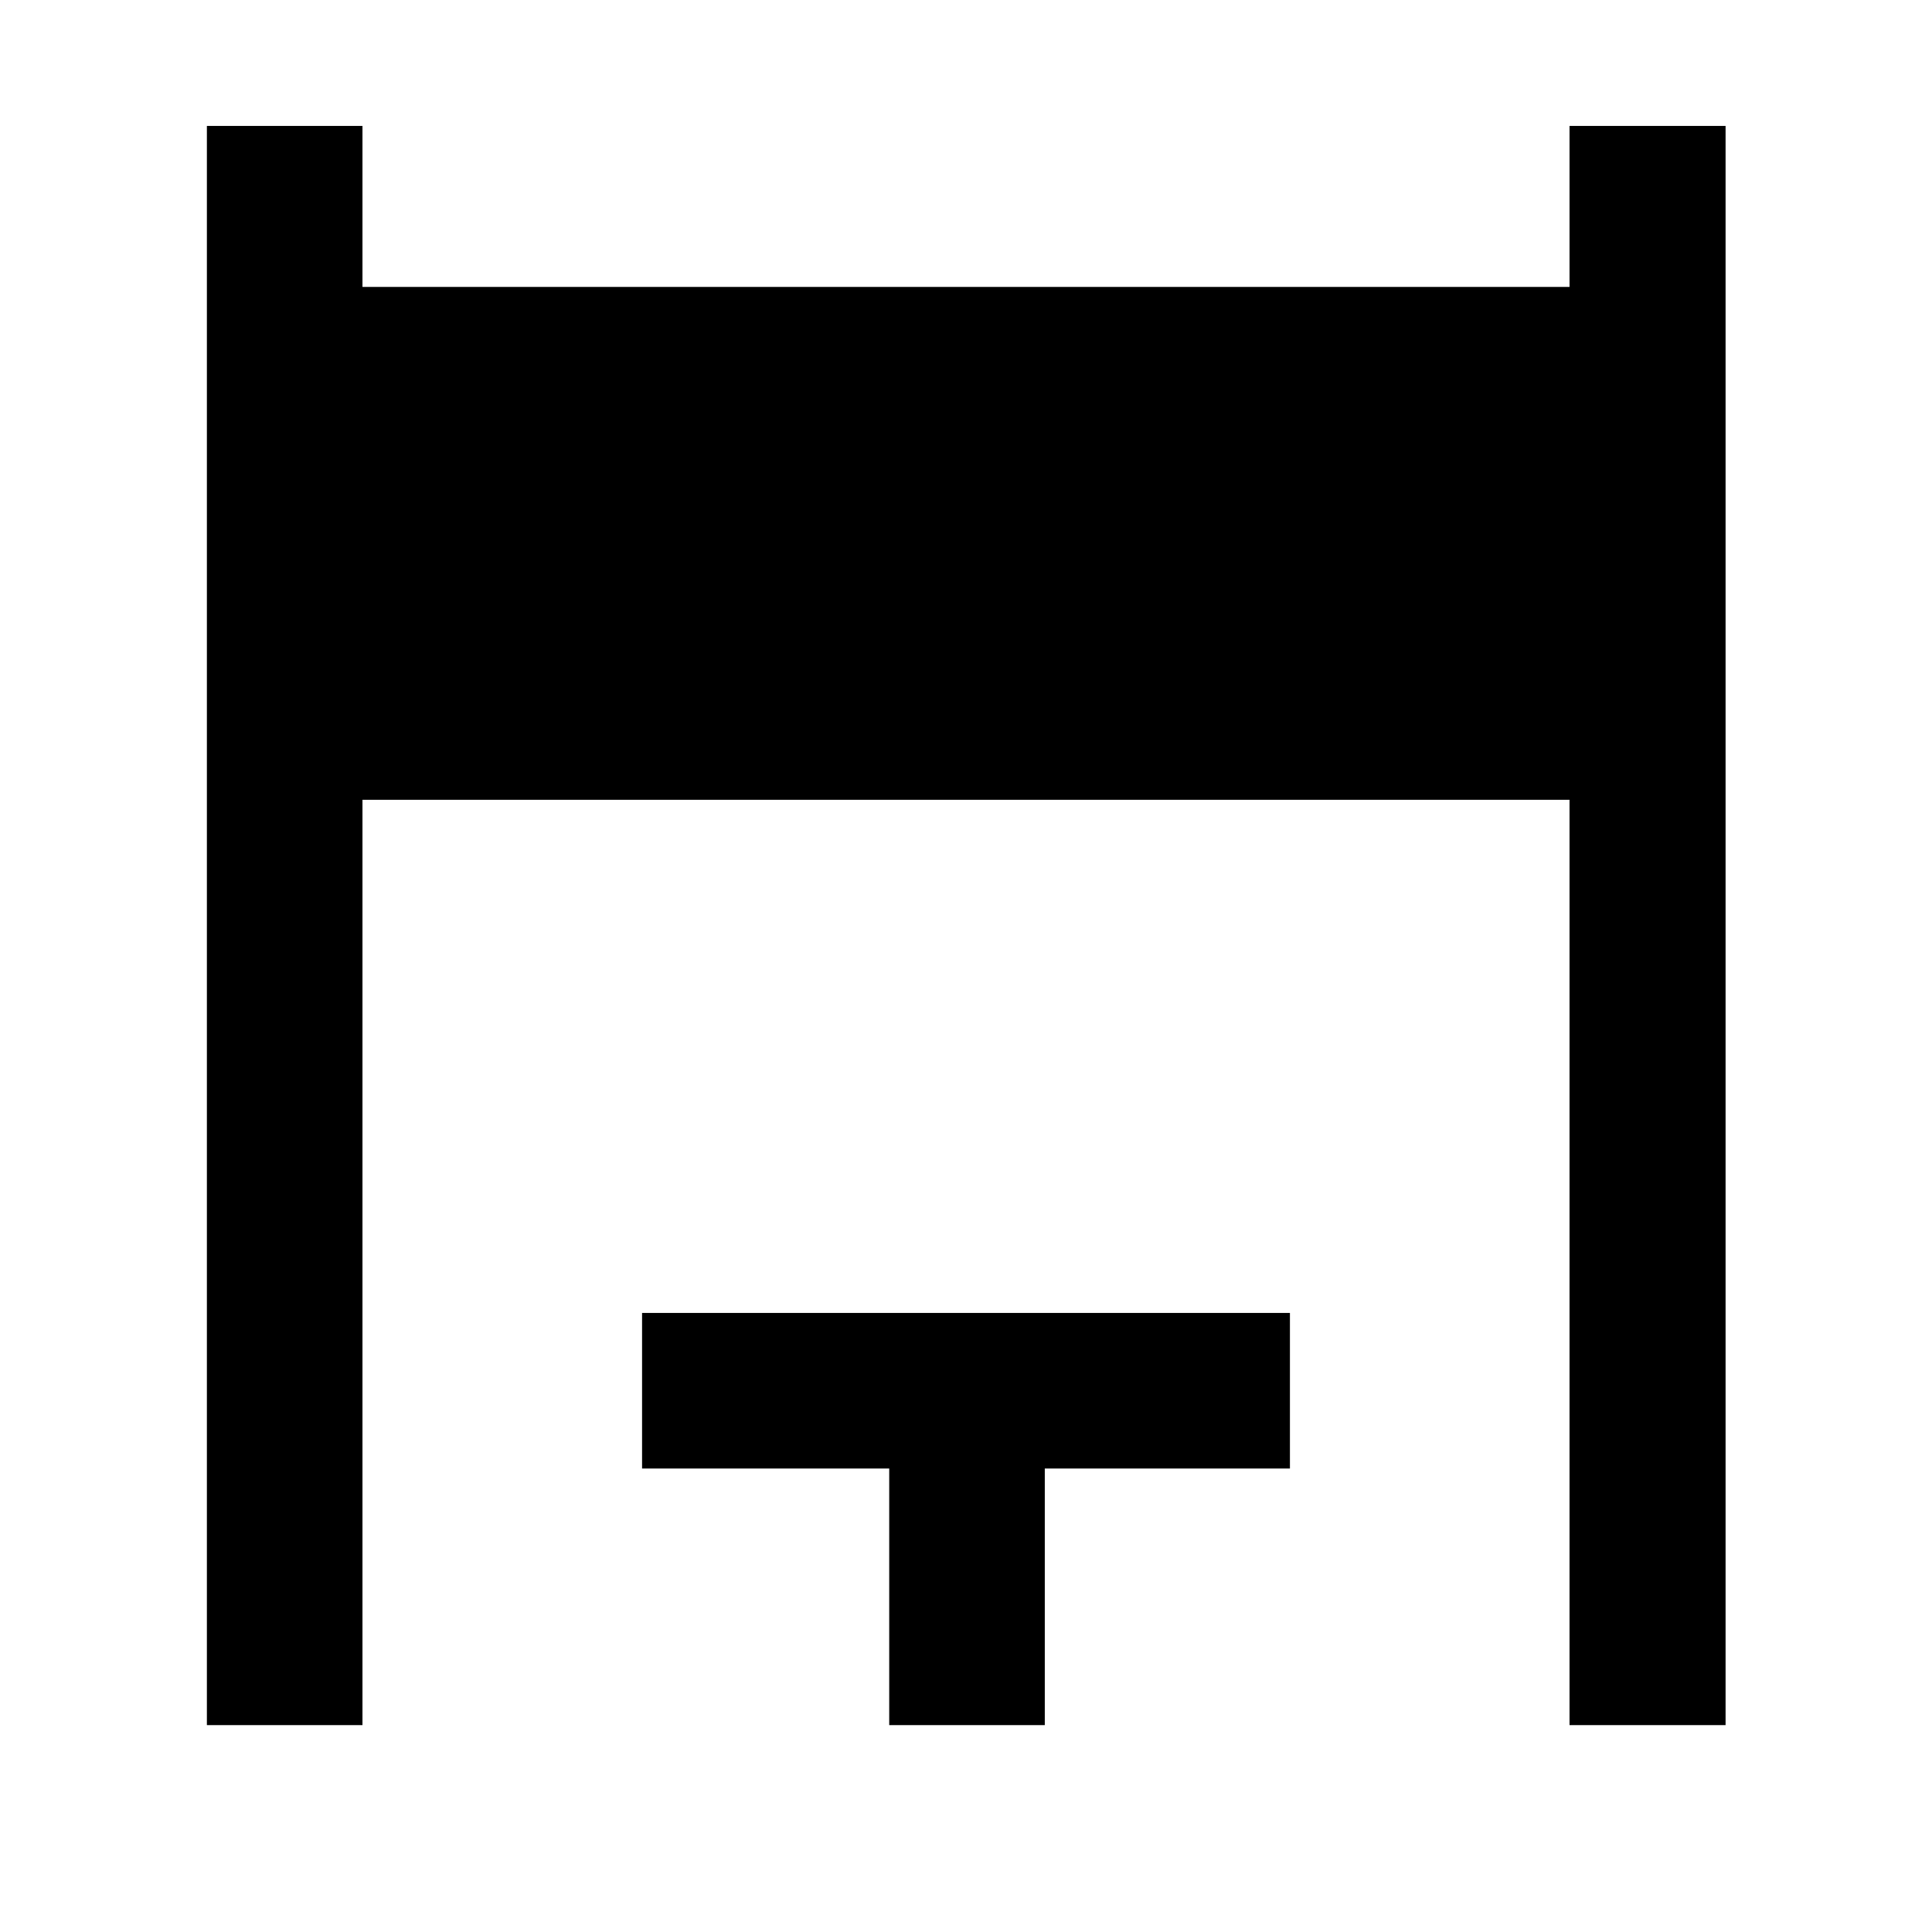 <svg xmlns="http://www.w3.org/2000/svg" height="48" viewBox="0 -960 960 960" width="48"><path d="M102.8-102.8v-794.63h77.31v80h599.78v-80h77.54v794.63h-77.54v-459.79H180.11v459.79H102.8Zm339.05 0v-127.5H319.04v-77.31h321.92v77.31H519.15v127.5h-77.3Z"/></svg>